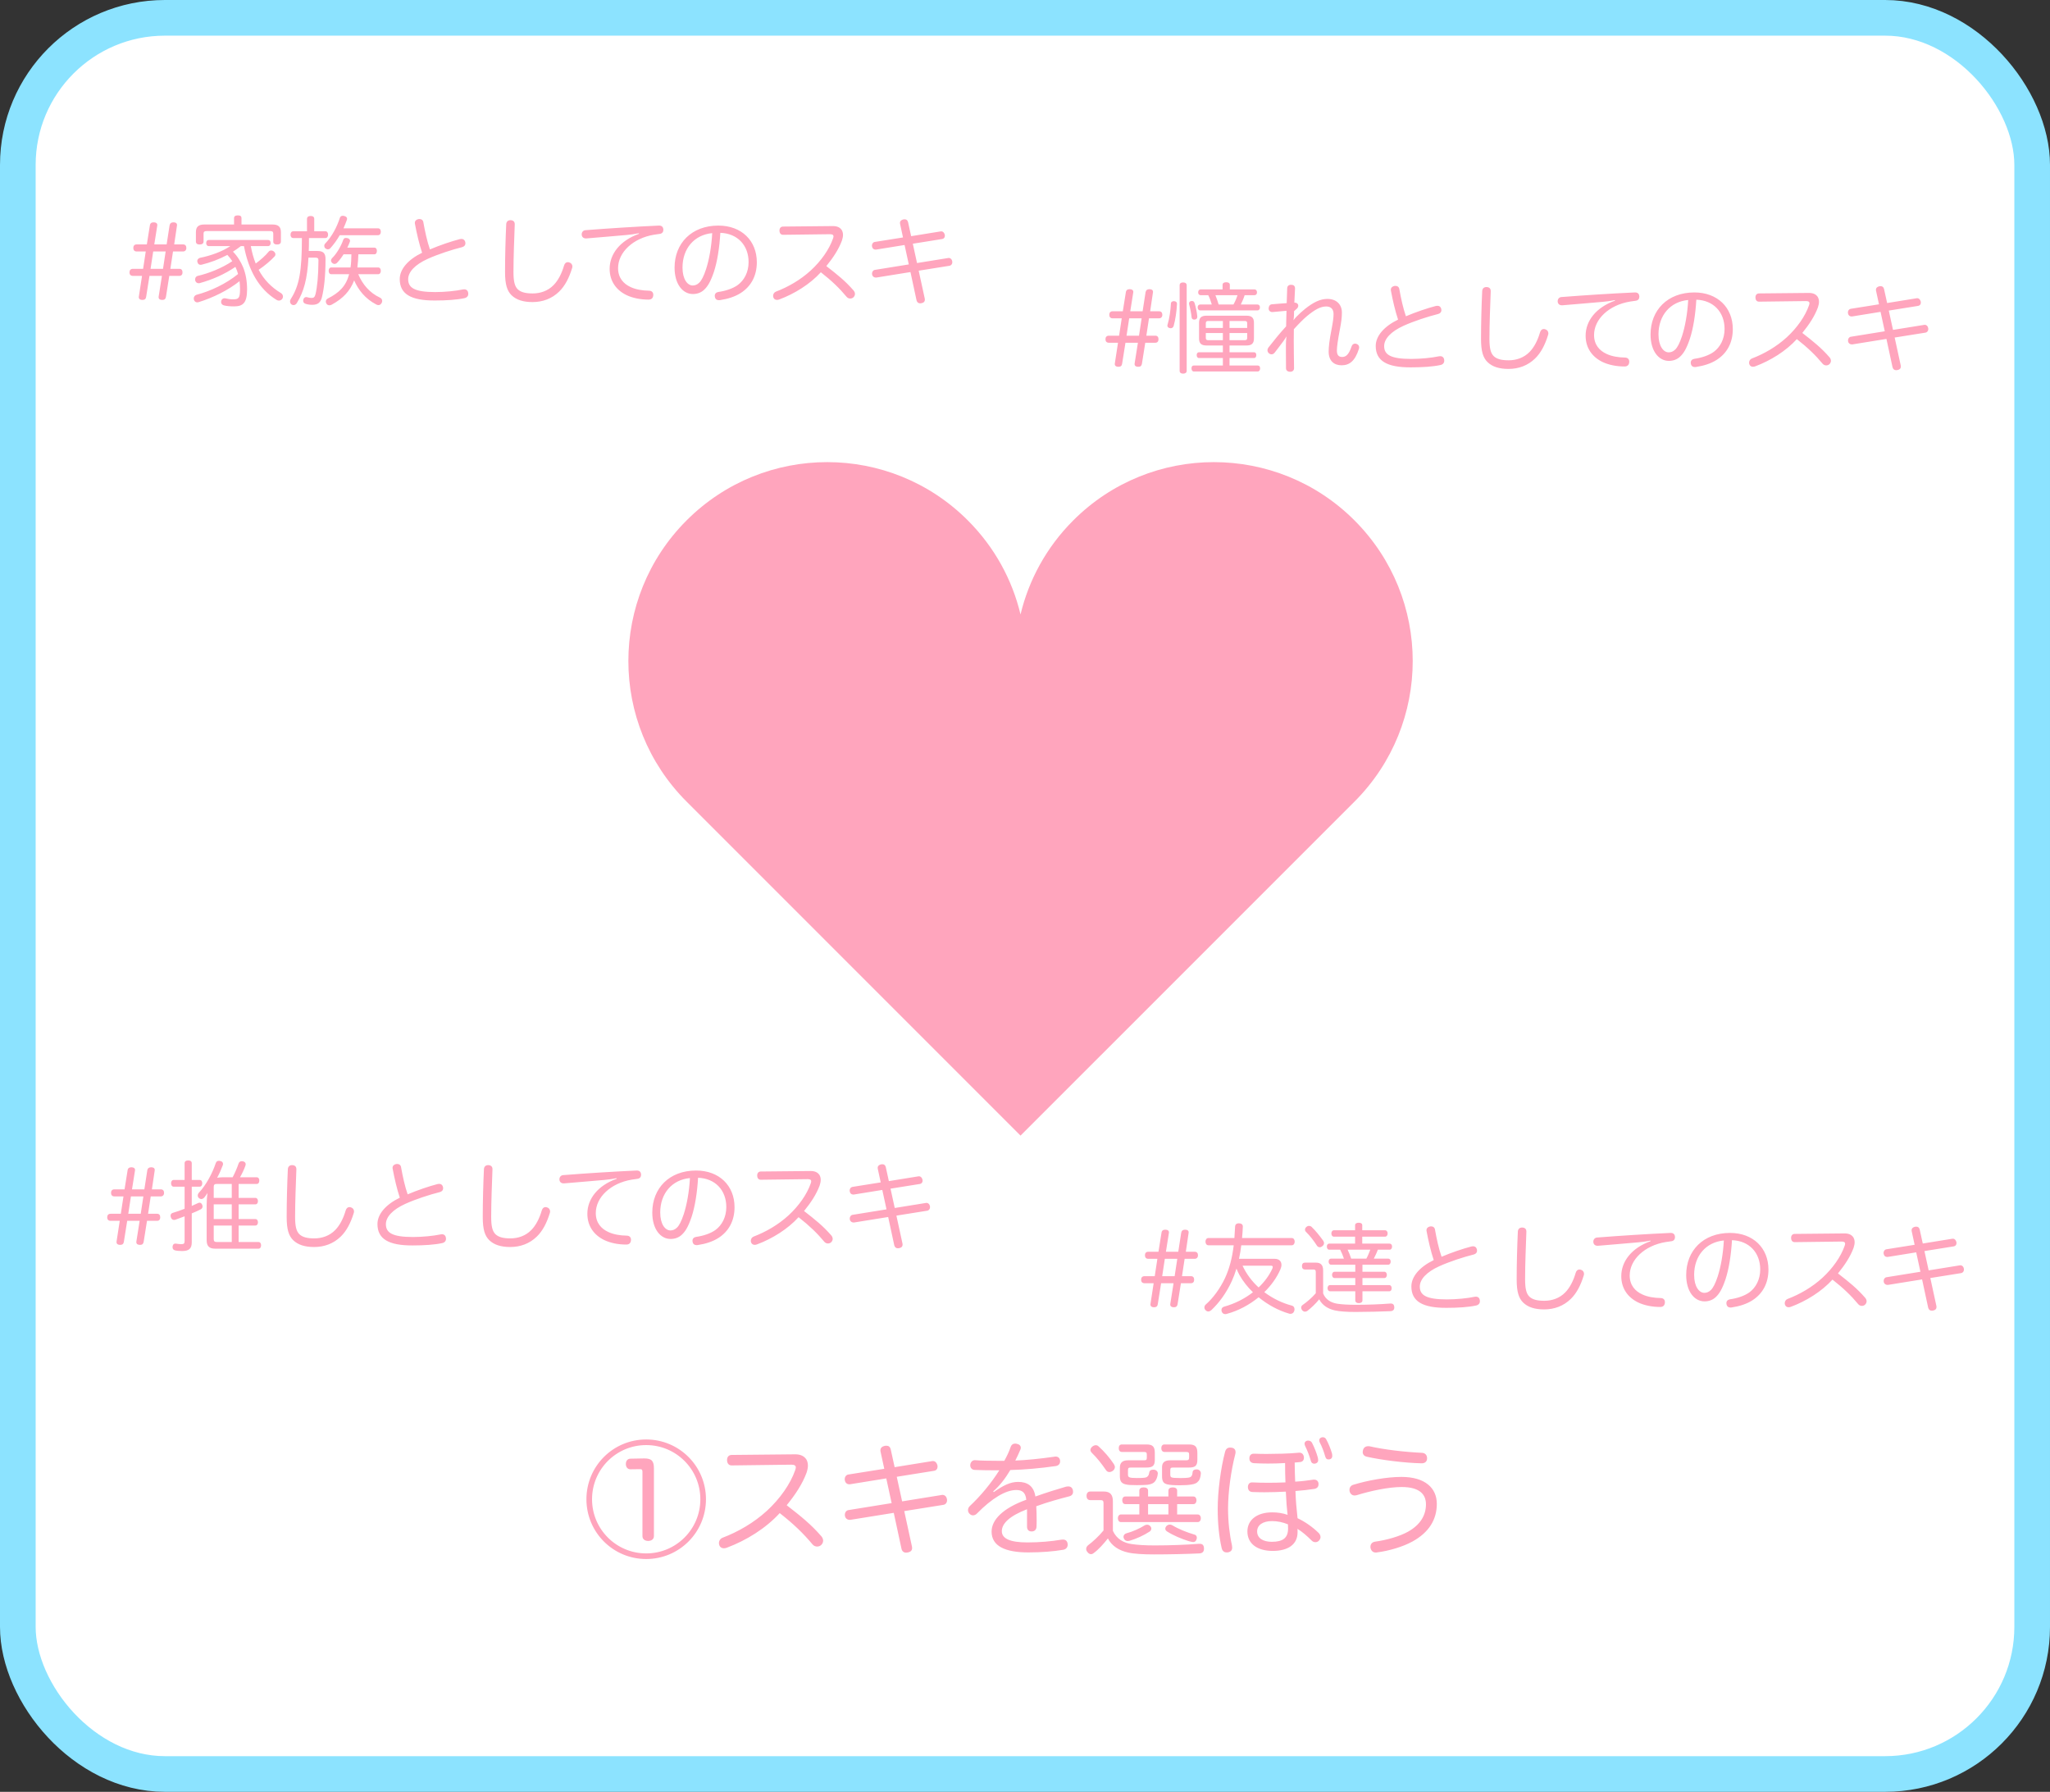 <svg width="460" height="402" viewBox="0 0 460 402" fill="none" xmlns="http://www.w3.org/2000/svg">
<rect x="0" y="0" width="460" height="402" fill="#333333" stroke="none"/>
<rect x="4" y="4" width="452" height="394" rx="33" fill="white" stroke="#8CE3FF" stroke-width="8"/>
<path d="M303.932 116.751C286.508 99.322 258.257 99.322 240.833 116.751C234.795 122.783 230.853 130.12 228.995 137.854C227.147 130.12 223.205 122.783 217.168 116.751C199.744 99.322 171.492 99.322 154.068 116.751C136.644 134.175 136.644 162.427 154.068 179.845L228.995 254.777L303.932 179.845C321.356 162.427 321.356 134.175 303.932 116.751Z" fill="#FFA5BD"/>
<path d="M32.948 54.834H30.66C30.154 54.834 29.912 55.164 29.912 55.626C29.912 56.11 30.176 56.418 30.66 56.418H32.706L32.112 60.312H29.824C29.296 60.312 29.054 60.642 29.054 61.126C29.054 61.588 29.318 61.896 29.824 61.896H31.87L31.166 66.472C31.144 66.538 31.144 66.582 31.144 66.648C31.144 67.088 31.452 67.264 31.848 67.286C31.892 67.286 31.936 67.286 32.002 67.286C32.442 67.286 32.728 67.088 32.794 66.604L33.542 61.896H36.336L35.61 66.472C35.588 66.538 35.588 66.604 35.588 66.648C35.588 67.088 35.874 67.264 36.314 67.286C36.358 67.286 36.402 67.286 36.468 67.286C36.908 67.286 37.15 67.088 37.238 66.604L37.986 61.896H40.23C40.714 61.896 40.956 61.588 40.956 61.126C40.956 60.62 40.736 60.312 40.23 60.312H38.228L38.822 56.418H41.066C41.528 56.418 41.814 56.11 41.814 55.626C41.814 55.142 41.572 54.834 41.066 54.834H39.086L39.702 50.676C39.724 50.61 39.724 50.566 39.724 50.5C39.724 50.082 39.438 49.906 39.02 49.884C38.976 49.884 38.932 49.884 38.888 49.884C38.448 49.884 38.14 50.082 38.052 50.566L37.392 54.834H34.62L35.28 50.676C35.302 50.61 35.302 50.566 35.302 50.5C35.302 50.082 34.994 49.906 34.576 49.884C34.532 49.884 34.488 49.884 34.444 49.884C34.004 49.884 33.696 50.082 33.63 50.566L32.948 54.834ZM33.784 60.312L34.378 56.418H37.172L36.578 60.312H33.784ZM52.87 59.982C53.09 60.466 53.288 60.95 53.42 61.478C50.714 63.678 47.216 65.328 44.07 66.142C43.718 66.274 43.476 66.582 43.476 66.956C43.476 67.066 43.498 67.176 43.52 67.286C43.652 67.66 43.96 67.836 44.268 67.836C44.378 67.836 44.466 67.814 44.554 67.792C47.832 66.78 51.132 65.152 53.75 63.084C53.816 63.656 53.86 64.25 53.86 64.844C53.86 66.956 53.53 67.154 52.254 67.154C51.726 67.154 51.066 67.066 50.582 66.934C50.516 66.912 50.45 66.912 50.384 66.912C50.032 66.912 49.724 67.132 49.636 67.528C49.614 67.616 49.614 67.704 49.614 67.77C49.614 68.166 49.9 68.43 50.252 68.518C50.89 68.672 51.616 68.738 52.518 68.738C54.498 68.738 55.444 67.99 55.444 64.932C55.444 63.15 55.158 61.434 54.564 59.982C54.058 58.772 53.31 57.496 52.276 56.462C52.892 56.066 53.486 55.648 54.058 55.208H54.74C55.774 60.686 58.106 64.844 62.022 67.264C62.198 67.374 62.396 67.44 62.572 67.44C62.858 67.44 63.144 67.308 63.342 67.044C63.452 66.89 63.496 66.714 63.496 66.538C63.496 66.208 63.32 65.922 63.034 65.746C60.878 64.448 59.228 62.754 58.04 60.532C59.492 59.542 60.724 58.486 61.604 57.54C61.736 57.408 61.802 57.232 61.802 57.078C61.802 56.858 61.692 56.616 61.472 56.44C61.274 56.264 61.054 56.198 60.856 56.198C60.636 56.198 60.46 56.264 60.328 56.418C59.536 57.386 58.48 58.31 57.38 59.124C56.874 57.87 56.522 56.55 56.28 55.208H60.174C60.526 55.208 60.724 54.922 60.724 54.526C60.724 54.108 60.526 53.844 60.174 53.844H46.82C46.468 53.844 46.27 54.108 46.27 54.526C46.27 54.922 46.468 55.208 46.82 55.208H51.682C49.856 56.44 47.304 57.364 44.862 57.848C44.51 57.98 44.268 58.2 44.268 58.552C44.268 58.64 44.268 58.728 44.312 58.816C44.4 59.19 44.642 59.41 44.994 59.41C45.06 59.41 45.148 59.41 45.236 59.388C47.216 58.904 49.196 58.156 51.022 57.188C51.44 57.628 51.792 58.112 52.122 58.596C49.812 60.158 46.798 61.346 44.29 61.918C43.96 62.05 43.784 62.336 43.784 62.688C43.784 62.776 43.784 62.864 43.806 62.952C43.938 63.348 44.224 63.546 44.576 63.546C44.642 63.546 44.73 63.546 44.796 63.524C47.656 62.732 50.34 61.566 52.826 59.872L52.87 59.982ZM54.19 50.368V48.938C54.19 48.52 53.948 48.322 53.376 48.322C52.804 48.322 52.518 48.52 52.518 48.938V50.368H45.852C44.576 50.368 43.96 50.852 43.96 52.084V54.196C43.96 54.636 44.268 54.856 44.796 54.856C45.324 54.856 45.676 54.636 45.676 54.196V52.392C45.676 51.974 45.896 51.842 46.38 51.842H60.614C61.098 51.842 61.318 51.974 61.318 52.392V54.196C61.318 54.636 61.648 54.856 62.176 54.856C62.704 54.856 63.034 54.636 63.034 54.196V52.084C63.034 50.852 62.418 50.368 61.142 50.368H54.19ZM78.346 61.522C77.62 64.228 76.102 65.68 73.55 66.978C73.264 67.132 73.11 67.374 73.11 67.66C73.11 67.792 73.154 67.946 73.242 68.1C73.374 68.364 73.616 68.496 73.902 68.496C74.078 68.496 74.276 68.452 74.452 68.342C77.004 66.956 78.566 65.262 79.468 62.908C80.392 65.02 81.932 67.022 84.44 68.32C84.594 68.408 84.77 68.452 84.924 68.452C85.188 68.452 85.43 68.32 85.628 67.99C85.716 67.836 85.76 67.682 85.76 67.528C85.76 67.198 85.584 66.912 85.232 66.758C82.966 65.702 81.338 63.81 80.392 61.522H84.836C85.232 61.522 85.452 61.214 85.452 60.752C85.452 60.312 85.232 60.004 84.836 60.004H80.194C80.326 59.014 80.37 58.046 80.414 57.056H84C84.374 57.056 84.572 56.726 84.572 56.286C84.572 55.868 84.374 55.56 84 55.56H77.928C78.148 55.142 78.324 54.724 78.478 54.306C78.522 54.218 78.544 54.108 78.544 54.02C78.544 53.734 78.324 53.514 77.972 53.426C77.862 53.404 77.73 53.382 77.62 53.382C77.356 53.382 77.136 53.492 77.026 53.8C76.542 55.208 75.552 56.902 74.562 57.87C74.386 58.046 74.276 58.266 74.276 58.464C74.276 58.64 74.342 58.794 74.496 58.948C74.672 59.124 74.87 59.212 75.068 59.212C75.288 59.212 75.508 59.102 75.662 58.926C76.168 58.398 76.652 57.76 77.092 57.056H78.852C78.83 58.046 78.808 59.036 78.654 60.004H74.364C73.968 60.004 73.748 60.312 73.748 60.752C73.748 61.214 73.968 61.522 74.364 61.522H78.346ZM84.836 52.766C85.232 52.766 85.452 52.436 85.452 51.996C85.452 51.534 85.232 51.226 84.836 51.226H77.07C77.356 50.588 77.62 49.95 77.84 49.312C77.862 49.224 77.884 49.158 77.884 49.092C77.884 48.806 77.686 48.564 77.29 48.476C77.158 48.432 77.026 48.41 76.916 48.41C76.63 48.41 76.388 48.542 76.278 48.828C75.596 50.984 74.452 53.096 72.956 54.658C72.824 54.79 72.758 54.966 72.758 55.164C72.758 55.34 72.824 55.538 72.978 55.692C73.154 55.846 73.374 55.934 73.572 55.934C73.77 55.934 73.968 55.868 74.122 55.692C74.892 54.834 75.618 53.844 76.234 52.766H84.836ZM70.514 51.886V49.114C70.514 48.674 70.228 48.454 69.722 48.454C69.216 48.454 68.886 48.674 68.886 49.114V51.886H65.828C65.41 51.886 65.19 52.194 65.19 52.656C65.19 53.118 65.41 53.404 65.828 53.404H67.742C67.742 60.818 67.17 64.096 65.234 67.11C65.124 67.264 65.08 67.462 65.08 67.638C65.08 67.902 65.212 68.166 65.432 68.32C65.586 68.408 65.718 68.452 65.872 68.452C66.158 68.452 66.444 68.276 66.62 67.968C68.182 65.394 68.952 62.644 69.216 57.804H70.822C71.24 57.804 71.46 57.936 71.46 58.398C71.438 61.984 71.174 64.404 70.8 65.988C70.646 66.67 70.36 66.846 69.942 66.846C69.634 66.846 69.194 66.78 68.886 66.67C68.842 66.648 68.776 66.648 68.71 66.648C68.468 66.648 68.182 66.802 68.072 67.176C68.05 67.264 68.028 67.374 68.028 67.462C68.028 67.748 68.182 68.012 68.468 68.122C68.864 68.276 69.436 68.386 70.074 68.386C71.416 68.386 71.966 67.792 72.252 66.626C72.714 64.712 73.044 62.028 73.044 58.09C73.044 56.814 72.516 56.308 71.24 56.308H69.282C69.326 55.494 69.326 54.658 69.326 53.844C69.326 53.69 69.326 53.558 69.326 53.404H73.022C73.396 53.404 73.616 53.096 73.616 52.656C73.616 52.194 73.396 51.886 73.022 51.886H70.514ZM96.474 55.956C95.836 54.108 95.374 51.974 95 49.884C94.934 49.378 94.56 49.136 94.12 49.136C94.032 49.136 93.966 49.136 93.878 49.158C93.438 49.246 93.086 49.532 93.086 50.016C93.086 50.082 93.086 50.148 93.108 50.214C93.526 52.436 94.054 54.724 94.714 56.704C91.546 58.244 89.698 60.4 89.698 62.622C89.698 65.944 92.184 67.44 97.574 67.418C100.148 67.418 102.546 67.264 104.24 66.89C104.768 66.78 105.076 66.406 105.076 65.944C105.076 65.856 105.076 65.79 105.054 65.702C104.988 65.196 104.658 64.91 104.174 64.91C104.086 64.91 103.998 64.91 103.91 64.932C102.238 65.284 99.818 65.526 97.662 65.526C92.998 65.526 91.59 64.558 91.59 62.644C91.59 61.038 93.086 59.388 95.946 58.09C98.278 57.034 101.402 56.022 103.69 55.45C104.196 55.318 104.438 54.988 104.438 54.592C104.438 54.482 104.416 54.372 104.394 54.262C104.262 53.822 103.976 53.602 103.536 53.602C103.426 53.602 103.316 53.624 103.184 53.646C101.226 54.152 98.652 55.032 96.474 55.956ZM114.58 49.4C114.558 49.4 114.536 49.4 114.536 49.4C113.964 49.4 113.612 49.752 113.59 50.324C113.436 53.558 113.326 57.628 113.326 61.038C113.326 63.832 113.788 65.262 114.8 66.252C115.878 67.286 117.418 67.77 119.486 67.77C121.752 67.77 123.82 67.022 125.448 65.438C126.768 64.162 127.692 62.38 128.374 60.158C128.418 60.026 128.44 59.894 128.44 59.784C128.44 59.344 128.154 58.992 127.758 58.882C127.648 58.838 127.516 58.816 127.406 58.816C127.032 58.816 126.724 59.058 126.57 59.564C126.042 61.39 125.228 62.93 124.238 63.942C122.94 65.284 121.224 65.834 119.53 65.834C118.012 65.834 116.912 65.592 116.186 64.91C115.482 64.228 115.218 63.084 115.218 61.016C115.218 57.496 115.394 53.602 115.504 50.368C115.504 50.346 115.504 50.324 115.504 50.302C115.504 49.752 115.196 49.422 114.58 49.4ZM143.376 52.458C139.13 53.976 136.798 56.99 136.798 60.312C136.798 63.106 138.316 65.108 140.582 66.208C141.968 66.868 143.706 67.22 145.532 67.22C146.192 67.22 146.544 66.868 146.588 66.23C146.588 66.186 146.588 66.164 146.588 66.12C146.588 65.614 146.258 65.218 145.62 65.218C144.146 65.196 142.672 64.954 141.506 64.404C139.922 63.678 138.69 62.358 138.69 60.158C138.69 56.616 142.012 53.448 146.764 52.656C147.27 52.568 147.622 52.524 147.996 52.48C148.634 52.414 148.854 51.996 148.854 51.534C148.854 51.512 148.854 51.49 148.854 51.468C148.81 50.962 148.524 50.61 147.908 50.61C147.886 50.61 147.864 50.61 147.842 50.61C142.518 50.852 136.71 51.226 131.342 51.644C130.858 51.688 130.528 52.084 130.528 52.568C130.528 52.59 130.528 52.612 130.528 52.656C130.572 53.162 130.902 53.492 131.474 53.492C131.518 53.492 131.54 53.492 131.584 53.492C134.378 53.272 137.458 52.986 140.604 52.722C141.33 52.656 142.276 52.546 143.354 52.326L143.376 52.458ZM161.64 52.238C165.534 52.37 167.976 55.076 167.976 58.794C167.976 61.104 166.964 62.886 165.578 63.92C164.478 64.734 162.784 65.284 161.178 65.504C160.672 65.592 160.386 65.922 160.386 66.362C160.386 66.428 160.386 66.516 160.408 66.582C160.496 67.132 160.87 67.352 161.332 67.352C161.398 67.352 161.486 67.352 161.574 67.33C163.334 67.066 164.918 66.56 166.194 65.746C168.482 64.294 169.824 61.94 169.824 58.838C169.824 53.998 166.392 50.61 161.2 50.61C155.194 50.61 151.366 54.57 151.366 60.048C151.366 63.744 153.192 65.966 155.48 65.966C156.382 65.966 157.306 65.68 158.01 64.998C158.78 64.272 159.418 63.282 160.188 61.016C160.958 58.662 161.442 55.582 161.64 52.238ZM159.814 52.304C159.66 55.318 159.11 58.332 158.428 60.4C157.9 62.006 157.394 62.952 156.91 63.414C156.448 63.876 155.942 64.052 155.436 64.052C154.27 64.052 153.148 62.666 153.148 60.026C153.148 55.758 155.788 52.678 159.814 52.304ZM186.236 52.546C186.786 52.546 187.028 52.7 187.028 53.03C187.028 53.162 186.984 53.316 186.918 53.514C186.06 55.978 184.234 58.552 181.946 60.664C179.592 62.82 176.798 64.404 174.136 65.416C173.718 65.57 173.476 65.966 173.476 66.362C173.476 66.494 173.498 66.626 173.542 66.736C173.674 67.11 173.982 67.286 174.356 67.286C174.532 67.286 174.708 67.242 174.884 67.176C178.294 65.9 181.748 63.766 184.19 61.082C186.632 62.996 188.348 64.646 189.998 66.626C190.218 66.868 190.504 66.978 190.79 66.978C191.076 66.978 191.362 66.868 191.56 66.648C191.736 66.45 191.846 66.208 191.846 65.944C191.846 65.68 191.736 65.416 191.538 65.174C189.69 63.04 187.886 61.61 185.422 59.696C186.962 57.804 188.194 55.934 188.92 53.976C189.074 53.514 189.162 53.074 189.162 52.7C189.162 52.26 189.052 51.908 188.876 51.6C188.48 51.028 187.864 50.72 186.918 50.72L175.72 50.83C175.214 50.83 174.906 51.182 174.906 51.71C174.906 52.304 175.192 52.678 175.72 52.678L186.236 52.546ZM204.298 61.038L205.662 67.374C205.772 67.836 206.08 68.056 206.476 68.056C206.586 68.056 206.696 68.034 206.828 68.012C207.29 67.902 207.532 67.66 207.532 67.242C207.532 67.176 207.532 67.088 207.51 67L206.146 60.73L213.032 59.63C213.45 59.564 213.692 59.234 213.692 58.816C213.692 58.75 213.692 58.684 213.67 58.618C213.604 58.178 213.296 57.87 212.878 57.87C212.834 57.87 212.768 57.87 212.724 57.892L205.772 59.014L204.826 54.68L211.426 53.624C211.8 53.558 212.02 53.272 212.02 52.898C212.02 52.81 212.02 52.744 211.998 52.656C211.888 52.238 211.624 51.908 211.228 51.908C211.184 51.908 211.162 51.908 211.118 51.908L204.452 52.986L203.77 49.884C203.66 49.4 203.396 49.202 203 49.202C202.912 49.202 202.824 49.202 202.714 49.224C202.23 49.334 201.944 49.598 201.944 50.016C201.944 50.082 201.944 50.17 201.966 50.236L202.626 53.272L196.268 54.284C195.894 54.35 195.652 54.702 195.652 55.098C195.652 55.164 195.652 55.23 195.674 55.296C195.74 55.736 196.048 56 196.444 56C196.488 56 196.532 56 196.576 56L202.978 54.966L203.924 59.322L196.29 60.554C195.916 60.62 195.674 60.972 195.674 61.39C195.674 61.456 195.674 61.522 195.696 61.588C195.762 62.006 196.114 62.27 196.51 62.27C196.554 62.27 196.598 62.27 196.642 62.27L204.298 61.038Z" fill="#FFA5BD"/>
<path d="M259.948 280.834H257.66C257.154 280.834 256.912 281.164 256.912 281.626C256.912 282.11 257.176 282.418 257.66 282.418H259.706L259.112 286.312H256.824C256.296 286.312 256.054 286.642 256.054 287.126C256.054 287.588 256.318 287.896 256.824 287.896H258.87L258.166 292.472C258.144 292.538 258.144 292.582 258.144 292.648C258.144 293.088 258.452 293.264 258.848 293.286C258.892 293.286 258.936 293.286 259.002 293.286C259.442 293.286 259.728 293.088 259.794 292.604L260.542 287.896H263.336L262.61 292.472C262.588 292.538 262.588 292.604 262.588 292.648C262.588 293.088 262.874 293.264 263.314 293.286C263.358 293.286 263.402 293.286 263.468 293.286C263.908 293.286 264.15 293.088 264.238 292.604L264.986 287.896H267.23C267.714 287.896 267.956 287.588 267.956 287.126C267.956 286.62 267.736 286.312 267.23 286.312H265.228L265.822 282.418H268.066C268.528 282.418 268.814 282.11 268.814 281.626C268.814 281.142 268.572 280.834 268.066 280.834H266.086L266.702 276.676C266.724 276.61 266.724 276.566 266.724 276.5C266.724 276.082 266.438 275.906 266.02 275.884C265.976 275.884 265.932 275.884 265.888 275.884C265.448 275.884 265.14 276.082 265.052 276.566L264.392 280.834H261.62L262.28 276.676C262.302 276.61 262.302 276.566 262.302 276.5C262.302 276.082 261.994 275.906 261.576 275.884C261.532 275.884 261.488 275.884 261.444 275.884C261.004 275.884 260.696 276.082 260.63 276.566L259.948 280.834ZM260.784 286.312L261.378 282.418H264.172L263.578 286.312H260.784ZM278.022 282.418C278.242 281.406 278.418 280.394 278.528 279.382H289.858C290.254 279.382 290.518 279.03 290.518 278.568C290.518 278.084 290.254 277.754 289.858 277.754H278.704C278.792 276.94 278.836 276.082 278.88 275.202C278.88 275.18 278.88 275.18 278.88 275.158C278.88 274.718 278.55 274.454 278 274.454C277.428 274.454 277.164 274.74 277.142 275.18C277.098 276.082 277.054 276.94 276.988 277.754H271.158C270.762 277.754 270.498 278.084 270.498 278.568C270.498 279.03 270.762 279.382 271.158 279.382H276.834C276.482 282.308 275.844 284.662 274.876 286.752C273.754 289.128 272.17 291.262 270.586 292.648C270.366 292.824 270.256 293.088 270.256 293.33C270.256 293.55 270.344 293.77 270.52 293.946C270.718 294.144 270.916 294.232 271.136 294.232C271.356 294.232 271.576 294.122 271.796 293.946C273.468 292.384 275.14 290.184 276.416 287.39C276.79 286.554 277.142 285.63 277.45 284.618C277.67 285.124 277.868 285.608 278.132 286.07C278.946 287.5 279.98 288.798 281.146 289.92C279.32 291.35 277.076 292.494 274.678 293.154C274.304 293.264 274.084 293.528 274.084 293.902C274.084 294.012 274.106 294.144 274.15 294.276C274.304 294.672 274.612 294.826 274.942 294.826C275.074 294.826 275.184 294.804 275.316 294.76C277.912 294.056 280.354 292.736 282.422 291.042C284.534 292.78 286.932 294.034 289.198 294.694C289.308 294.738 289.44 294.76 289.572 294.76C289.924 294.76 290.254 294.584 290.408 294.144C290.452 293.99 290.474 293.858 290.474 293.726C290.474 293.33 290.276 293.044 289.946 292.934C287.724 292.362 285.568 291.306 283.698 289.898C285.26 288.38 286.514 286.62 287.306 284.794C287.46 284.42 287.548 284.09 287.548 283.782C287.548 282.968 287.02 282.418 286.008 282.418H278.022ZM285.106 283.958C285.436 283.958 285.59 284.024 285.59 284.222C285.59 284.332 285.546 284.464 285.502 284.618C284.82 286.114 283.764 287.566 282.422 288.842C280.904 287.456 279.672 285.806 278.814 283.958H285.106ZM298.68 282.374C298.328 282.374 298.13 282.66 298.13 283.034C298.13 283.43 298.328 283.738 298.68 283.738H304.114V285.322H299.45C299.098 285.322 298.9 285.652 298.9 286.026C298.9 286.4 299.098 286.73 299.45 286.73H304.114V288.314H298.438C298.064 288.314 297.888 288.666 297.888 289.018C297.888 289.392 298.108 289.7 298.46 289.7H304.114V291.724C304.114 292.142 304.422 292.362 304.906 292.362C305.39 292.362 305.72 292.142 305.72 291.724V289.7H311.748C312.1 289.7 312.276 289.414 312.276 289.018C312.276 288.666 312.1 288.314 311.748 288.314H305.72V286.73H310.648C311 286.73 311.198 286.4 311.198 286.026C311.198 285.652 311 285.322 310.648 285.322H305.72V283.738H311.506C311.858 283.738 312.056 283.43 312.056 283.034C312.056 282.66 311.858 282.374 311.506 282.374H308.272C308.602 281.714 308.932 281.054 309.174 280.372H311.814C312.166 280.372 312.364 280.064 312.364 279.668C312.364 279.294 312.166 279.008 311.814 279.008H305.676V277.446H310.824C311.154 277.446 311.374 277.116 311.374 276.72C311.374 276.368 311.154 276.016 310.824 276.016H305.676V274.894C305.676 274.498 305.368 274.322 304.884 274.322C304.4 274.322 304.07 274.498 304.07 274.894V276.016H299.296C298.944 276.016 298.746 276.368 298.746 276.72C298.746 277.116 298.944 277.446 299.296 277.446H304.07V279.008H298.284C297.91 279.008 297.734 279.294 297.734 279.668C297.734 280.064 297.91 280.372 298.284 280.372H300.726C301.056 281.01 301.342 281.692 301.562 282.374H298.68ZM303.19 282.374C302.97 281.692 302.706 281.01 302.398 280.372H307.48C307.216 281.054 306.952 281.736 306.6 282.374H303.19ZM296.898 285.014C296.898 283.87 296.414 283.276 295.292 283.276H292.806C292.41 283.276 292.146 283.54 292.146 284.046C292.146 284.552 292.41 284.816 292.806 284.816H294.698C295.094 284.816 295.248 284.948 295.248 285.366V290.14C294.412 291.13 293.18 292.164 292.322 292.758C292.08 292.912 291.97 293.132 291.97 293.374C291.97 293.55 292.036 293.748 292.168 293.924C292.366 294.166 292.608 294.276 292.828 294.276C293.004 294.276 293.18 294.21 293.334 294.122C294.214 293.44 295.204 292.516 296.018 291.504C296.7 292.824 297.954 293.638 299.516 293.99C300.594 294.232 302.244 294.342 304.136 294.342C306.776 294.342 309.79 294.254 312.034 294.166C312.606 294.122 312.87 293.814 312.87 293.33C312.87 293.308 312.87 293.286 312.87 293.264C312.826 292.736 312.606 292.45 312.078 292.45C312.056 292.45 312.012 292.45 311.968 292.45C309.724 292.626 306.996 292.736 304.268 292.736C302.508 292.736 301.1 292.648 300.066 292.494C298.724 292.274 297.47 291.614 296.898 290.184V285.014ZM294.302 275.246C294.126 275.092 293.928 275.026 293.73 275.026C293.532 275.026 293.312 275.114 293.136 275.268C292.938 275.444 292.828 275.664 292.828 275.884C292.828 276.06 292.894 276.236 293.048 276.368C293.906 277.204 294.83 278.392 295.512 279.47C295.666 279.712 295.908 279.822 296.15 279.822C296.348 279.822 296.546 279.734 296.722 279.58C296.964 279.404 297.096 279.162 297.096 278.898C297.096 278.744 297.052 278.568 296.942 278.392C296.15 277.292 295.226 276.126 294.302 275.246ZM323.474 281.956C322.836 280.108 322.374 277.974 322 275.884C321.934 275.378 321.56 275.136 321.12 275.136C321.032 275.136 320.966 275.136 320.878 275.158C320.438 275.246 320.086 275.532 320.086 276.016C320.086 276.082 320.086 276.148 320.108 276.214C320.526 278.436 321.054 280.724 321.714 282.704C318.546 284.244 316.698 286.4 316.698 288.622C316.698 291.944 319.184 293.44 324.574 293.418C327.148 293.418 329.546 293.264 331.24 292.89C331.768 292.78 332.076 292.406 332.076 291.944C332.076 291.856 332.076 291.79 332.054 291.702C331.988 291.196 331.658 290.91 331.174 290.91C331.086 290.91 330.998 290.91 330.91 290.932C329.238 291.284 326.818 291.526 324.662 291.526C319.998 291.526 318.59 290.558 318.59 288.644C318.59 287.038 320.086 285.388 322.946 284.09C325.278 283.034 328.402 282.022 330.69 281.45C331.196 281.318 331.438 280.988 331.438 280.592C331.438 280.482 331.416 280.372 331.394 280.262C331.262 279.822 330.976 279.602 330.536 279.602C330.426 279.602 330.316 279.624 330.184 279.646C328.226 280.152 325.652 281.032 323.474 281.956ZM341.58 275.4C341.558 275.4 341.536 275.4 341.536 275.4C340.964 275.4 340.612 275.752 340.59 276.324C340.436 279.558 340.326 283.628 340.326 287.038C340.326 289.832 340.788 291.262 341.8 292.252C342.878 293.286 344.418 293.77 346.486 293.77C348.752 293.77 350.82 293.022 352.448 291.438C353.768 290.162 354.692 288.38 355.374 286.158C355.418 286.026 355.44 285.894 355.44 285.784C355.44 285.344 355.154 284.992 354.758 284.882C354.648 284.838 354.516 284.816 354.406 284.816C354.032 284.816 353.724 285.058 353.57 285.564C353.042 287.39 352.228 288.93 351.238 289.942C349.94 291.284 348.224 291.834 346.53 291.834C345.012 291.834 343.912 291.592 343.186 290.91C342.482 290.228 342.218 289.084 342.218 287.016C342.218 283.496 342.394 279.602 342.504 276.368C342.504 276.346 342.504 276.324 342.504 276.302C342.504 275.752 342.196 275.422 341.58 275.4ZM370.376 278.458C366.13 279.976 363.798 282.99 363.798 286.312C363.798 289.106 365.316 291.108 367.582 292.208C368.968 292.868 370.706 293.22 372.532 293.22C373.192 293.22 373.544 292.868 373.588 292.23C373.588 292.186 373.588 292.164 373.588 292.12C373.588 291.614 373.258 291.218 372.62 291.218C371.146 291.196 369.672 290.954 368.506 290.404C366.922 289.678 365.69 288.358 365.69 286.158C365.69 282.616 369.012 279.448 373.764 278.656C374.27 278.568 374.622 278.524 374.996 278.48C375.634 278.414 375.854 277.996 375.854 277.534C375.854 277.512 375.854 277.49 375.854 277.468C375.81 276.962 375.524 276.61 374.908 276.61C374.886 276.61 374.864 276.61 374.842 276.61C369.518 276.852 363.71 277.226 358.342 277.644C357.858 277.688 357.528 278.084 357.528 278.568C357.528 278.59 357.528 278.612 357.528 278.656C357.572 279.162 357.902 279.492 358.474 279.492C358.518 279.492 358.54 279.492 358.584 279.492C361.378 279.272 364.458 278.986 367.604 278.722C368.33 278.656 369.276 278.546 370.354 278.326L370.376 278.458ZM388.64 278.238C392.534 278.37 394.976 281.076 394.976 284.794C394.976 287.104 393.964 288.886 392.578 289.92C391.478 290.734 389.784 291.284 388.178 291.504C387.672 291.592 387.386 291.922 387.386 292.362C387.386 292.428 387.386 292.516 387.408 292.582C387.496 293.132 387.87 293.352 388.332 293.352C388.398 293.352 388.486 293.352 388.574 293.33C390.334 293.066 391.918 292.56 393.194 291.746C395.482 290.294 396.824 287.94 396.824 284.838C396.824 279.998 393.392 276.61 388.2 276.61C382.194 276.61 378.366 280.57 378.366 286.048C378.366 289.744 380.192 291.966 382.48 291.966C383.382 291.966 384.306 291.68 385.01 290.998C385.78 290.272 386.418 289.282 387.188 287.016C387.958 284.662 388.442 281.582 388.64 278.238ZM386.814 278.304C386.66 281.318 386.11 284.332 385.428 286.4C384.9 288.006 384.394 288.952 383.91 289.414C383.448 289.876 382.942 290.052 382.436 290.052C381.27 290.052 380.148 288.666 380.148 286.026C380.148 281.758 382.788 278.678 386.814 278.304ZM413.236 278.546C413.786 278.546 414.028 278.7 414.028 279.03C414.028 279.162 413.984 279.316 413.918 279.514C413.06 281.978 411.234 284.552 408.946 286.664C406.592 288.82 403.798 290.404 401.136 291.416C400.718 291.57 400.476 291.966 400.476 292.362C400.476 292.494 400.498 292.626 400.542 292.736C400.674 293.11 400.982 293.286 401.356 293.286C401.532 293.286 401.708 293.242 401.884 293.176C405.294 291.9 408.748 289.766 411.19 287.082C413.632 288.996 415.348 290.646 416.998 292.626C417.218 292.868 417.504 292.978 417.79 292.978C418.076 292.978 418.362 292.868 418.56 292.648C418.736 292.45 418.846 292.208 418.846 291.944C418.846 291.68 418.736 291.416 418.538 291.174C416.69 289.04 414.886 287.61 412.422 285.696C413.962 283.804 415.194 281.934 415.92 279.976C416.074 279.514 416.162 279.074 416.162 278.7C416.162 278.26 416.052 277.908 415.876 277.6C415.48 277.028 414.864 276.72 413.918 276.72L402.72 276.83C402.214 276.83 401.906 277.182 401.906 277.71C401.906 278.304 402.192 278.678 402.72 278.678L413.236 278.546ZM431.298 287.038L432.662 293.374C432.772 293.836 433.08 294.056 433.476 294.056C433.586 294.056 433.696 294.034 433.828 294.012C434.29 293.902 434.532 293.66 434.532 293.242C434.532 293.176 434.532 293.088 434.51 293L433.146 286.73L440.032 285.63C440.45 285.564 440.692 285.234 440.692 284.816C440.692 284.75 440.692 284.684 440.67 284.618C440.604 284.178 440.296 283.87 439.878 283.87C439.834 283.87 439.768 283.87 439.724 283.892L432.772 285.014L431.826 280.68L438.426 279.624C438.8 279.558 439.02 279.272 439.02 278.898C439.02 278.81 439.02 278.744 438.998 278.656C438.888 278.238 438.624 277.908 438.228 277.908C438.184 277.908 438.162 277.908 438.118 277.908L431.452 278.986L430.77 275.884C430.66 275.4 430.396 275.202 430 275.202C429.912 275.202 429.824 275.202 429.714 275.224C429.23 275.334 428.944 275.598 428.944 276.016C428.944 276.082 428.944 276.17 428.966 276.236L429.626 279.272L423.268 280.284C422.894 280.35 422.652 280.702 422.652 281.098C422.652 281.164 422.652 281.23 422.674 281.296C422.74 281.736 423.048 282 423.444 282C423.488 282 423.532 282 423.576 282L429.978 280.966L430.924 285.322L423.29 286.554C422.916 286.62 422.674 286.972 422.674 287.39C422.674 287.456 422.674 287.522 422.696 287.588C422.762 288.006 423.114 288.27 423.51 288.27C423.554 288.27 423.598 288.27 423.642 288.27L431.298 287.038Z" fill="#FFA5BD"/>
<path d="M146.736 329.472C146.736 327.792 146.26 327.204 144.58 327.204C144.552 327.204 144.496 327.204 144.468 327.204L141.444 327.26C140.772 327.288 140.436 327.792 140.436 328.464C140.436 329.108 140.8 329.64 141.444 329.64C141.472 329.64 141.472 329.64 141.5 329.64L143.516 329.612C143.544 329.612 143.6 329.612 143.628 329.612C144.076 329.612 144.16 329.78 144.16 330.256V344.62C144.16 345.32 144.692 345.712 145.448 345.712C146.176 345.712 146.736 345.32 146.736 344.62V329.472ZM145 322.948C137.58 322.948 131.588 328.94 131.588 336.36C131.588 343.78 137.58 349.772 145 349.772C152.42 349.772 158.412 343.78 158.412 336.36C158.412 328.94 152.42 322.948 145 322.948ZM145 324.208C151.72 324.208 157.152 329.64 157.152 336.36C157.152 343.08 151.72 348.512 145 348.512C138.28 348.512 132.848 343.08 132.848 336.36C132.848 329.64 138.28 324.208 145 324.208ZM177.564 328.604C178.264 328.604 178.572 328.8 178.572 329.22C178.572 329.388 178.516 329.584 178.432 329.836C177.34 332.972 175.016 336.248 172.104 338.936C169.108 341.68 165.552 343.696 162.164 344.984C161.632 345.18 161.324 345.684 161.324 346.188C161.324 346.356 161.352 346.524 161.408 346.664C161.576 347.14 161.968 347.364 162.444 347.364C162.668 347.364 162.892 347.308 163.116 347.224C167.456 345.6 171.852 342.884 174.96 339.468C178.068 341.904 180.252 344.004 182.352 346.524C182.632 346.832 182.996 346.972 183.36 346.972C183.724 346.972 184.088 346.832 184.34 346.552C184.564 346.3 184.704 345.992 184.704 345.656C184.704 345.32 184.564 344.984 184.312 344.676C181.96 341.96 179.664 340.14 176.528 337.704C178.488 335.296 180.056 332.916 180.98 330.424C181.176 329.836 181.288 329.276 181.288 328.8C181.288 328.24 181.148 327.792 180.924 327.4C180.42 326.672 179.636 326.28 178.432 326.28L164.18 326.42C163.536 326.42 163.144 326.868 163.144 327.54C163.144 328.296 163.508 328.772 164.18 328.772L177.564 328.604ZM200.552 339.412L202.288 347.476C202.428 348.064 202.82 348.344 203.324 348.344C203.464 348.344 203.604 348.316 203.772 348.288C204.36 348.148 204.668 347.84 204.668 347.308C204.668 347.224 204.668 347.112 204.64 347L202.904 339.02L211.668 337.62C212.2 337.536 212.508 337.116 212.508 336.584C212.508 336.5 212.508 336.416 212.48 336.332C212.396 335.772 212.004 335.38 211.472 335.38C211.416 335.38 211.332 335.38 211.276 335.408L202.428 336.836L201.224 331.32L209.624 329.976C210.1 329.892 210.38 329.528 210.38 329.052C210.38 328.94 210.38 328.856 210.352 328.744C210.212 328.212 209.876 327.792 209.372 327.792C209.316 327.792 209.288 327.792 209.232 327.792L200.748 329.164L199.88 325.216C199.74 324.6 199.404 324.348 198.9 324.348C198.788 324.348 198.676 324.348 198.536 324.376C197.92 324.516 197.556 324.852 197.556 325.384C197.556 325.468 197.556 325.58 197.584 325.664L198.424 329.528L190.332 330.816C189.856 330.9 189.548 331.348 189.548 331.852C189.548 331.936 189.548 332.02 189.576 332.104C189.66 332.664 190.052 333 190.556 333C190.612 333 190.668 333 190.724 333L198.872 331.684L200.076 337.228L190.36 338.796C189.884 338.88 189.576 339.328 189.576 339.86C189.576 339.944 189.576 340.028 189.604 340.112C189.688 340.644 190.136 340.98 190.64 340.98C190.696 340.98 190.752 340.98 190.808 340.98L200.552 339.412ZM222.868 334.596C224.324 333.336 225.612 331.656 226.704 329.808C229.896 329.724 233.396 329.416 236.924 328.912C237.54 328.8 237.876 328.408 237.876 327.876C237.876 327.792 237.876 327.736 237.876 327.68C237.792 327.092 237.428 326.784 236.868 326.784C236.784 326.784 236.7 326.784 236.616 326.812C233.536 327.26 230.204 327.596 227.824 327.68C228.244 326.84 228.608 326.084 228.944 325.272C229.028 325.104 229.056 324.936 229.056 324.796C229.056 324.376 228.748 324.04 228.188 323.928C228.048 323.9 227.936 323.872 227.796 323.872C227.348 323.872 226.956 324.096 226.76 324.684C226.424 325.692 225.92 326.728 225.36 327.736C224.828 327.736 224.296 327.736 223.764 327.736C221.916 327.736 220.124 327.708 218.808 327.596C218.78 327.596 218.752 327.596 218.724 327.596C218.164 327.596 217.772 328.072 217.716 328.632C217.716 328.66 217.716 328.716 217.716 328.744C217.716 329.304 218.08 329.752 218.696 329.78C219.956 329.836 221.552 329.864 222.952 329.864C223.4 329.864 223.848 329.864 224.24 329.864C222.42 332.748 220.012 335.66 217.604 337.9C217.352 338.152 217.212 338.46 217.212 338.796C217.212 339.104 217.324 339.412 217.576 339.636C217.8 339.86 218.052 339.972 218.332 339.972C218.64 339.972 218.976 339.832 219.228 339.552C222.588 336.136 225.668 334.288 228.048 334.288C229.28 334.288 230.12 334.764 230.288 336.472C225.08 338.348 222.504 340.952 222.504 343.612C222.504 346.832 225.472 348.288 230.736 348.288C233.732 348.288 236.448 348.064 238.548 347.7C239.192 347.616 239.584 347.14 239.584 346.552C239.584 346.468 239.584 346.384 239.556 346.272C239.444 345.684 239.08 345.404 238.52 345.404C238.38 345.404 238.268 345.404 238.128 345.432C236.056 345.796 233.256 346.048 230.568 346.048C226.62 346.048 224.8 345.18 224.8 343.528C224.8 341.792 226.536 340.112 230.456 338.6C230.456 339.02 230.456 339.496 230.456 339.944C230.456 340.84 230.456 341.764 230.456 342.52C230.456 343.22 230.848 343.584 231.492 343.584C232.108 343.584 232.556 343.22 232.584 342.52C232.612 341.988 232.612 341.456 232.612 340.924C232.612 339.916 232.584 338.936 232.528 337.928C235.216 336.948 237.848 336.248 239.892 335.716C240.508 335.576 240.788 335.184 240.788 334.68C240.788 334.54 240.76 334.4 240.732 334.232C240.564 333.728 240.2 333.476 239.696 333.476C239.556 333.476 239.388 333.504 239.22 333.532C237.288 334.092 234.852 334.848 232.332 335.744C231.968 333.336 230.484 332.468 228.468 332.468C226.732 332.468 225.164 333.224 222.98 334.764L222.868 334.596ZM257.616 335.744V334.428C257.616 333.952 257.224 333.7 256.608 333.7C256.048 333.7 255.656 333.952 255.656 334.428V335.744H252.492C252.044 335.744 251.82 336.136 251.82 336.584C251.82 337.06 252.044 337.452 252.492 337.452H255.656V339.776H251.512C251.092 339.776 250.84 340.168 250.84 340.616C250.84 341.092 251.092 341.484 251.512 341.484H268.76C269.208 341.484 269.46 341.092 269.46 340.616C269.46 340.168 269.208 339.776 268.76 339.776H264.14V337.452H267.808C268.228 337.452 268.48 337.06 268.48 336.584C268.48 336.136 268.228 335.744 267.808 335.744H264.14V334.428C264.14 333.952 263.748 333.7 263.16 333.7C262.572 333.7 262.18 333.952 262.18 334.428V335.744H257.616ZM257.616 339.776V337.452H262.18V339.776H257.616ZM249.72 336.836C249.72 335.352 249.132 334.624 247.676 334.624H244.652C244.148 334.624 243.812 334.96 243.812 335.604C243.812 336.248 244.148 336.556 244.652 336.556H246.92C247.452 336.556 247.62 336.696 247.62 337.256V343.36C246.584 344.648 245.128 345.964 244.176 346.664C243.896 346.888 243.728 347.196 243.728 347.504C243.728 347.756 243.812 347.98 244.008 348.204C244.26 348.54 244.54 348.68 244.82 348.68C245.016 348.68 245.184 348.624 245.352 348.484C246.528 347.644 247.62 346.384 248.6 345.152C249.468 346.832 251.092 347.868 253.136 348.316C254.508 348.624 256.58 348.736 258.932 348.736C262.292 348.736 266.268 348.652 269.124 348.512C269.824 348.484 270.16 348.092 270.16 347.504C270.16 347.476 270.16 347.42 270.16 347.364C270.132 346.692 269.852 346.356 269.208 346.356C269.152 346.356 269.096 346.356 269.04 346.356C266.184 346.58 262.572 346.72 259.1 346.72C256.916 346.72 255.208 346.608 253.92 346.412C252.156 346.16 250.56 345.292 249.72 343.444V336.836ZM246.5 324.488C246.332 324.32 246.108 324.236 245.884 324.236C245.604 324.236 245.352 324.348 245.072 324.572C244.82 324.796 244.68 325.076 244.68 325.3C244.68 325.524 244.792 325.72 244.96 325.916C246.164 327.064 247.2 328.408 248.18 329.836C248.376 330.144 248.656 330.256 248.936 330.256C249.216 330.256 249.496 330.144 249.748 329.948C250.028 329.724 250.168 329.444 250.168 329.136C250.168 328.912 250.084 328.688 249.916 328.436C249.02 327.092 247.788 325.636 246.5 324.488ZM257.196 329.248C258.54 329.248 259.128 328.94 259.128 327.54V325.972C259.128 324.572 258.68 324.068 257.252 324.068H251.736C251.288 324.068 251.036 324.376 251.036 324.908C251.036 325.412 251.288 325.748 251.736 325.748H256.608C257.28 325.748 257.336 325.916 257.336 326.448V326.98C257.336 327.512 257.224 327.624 256.664 327.624H253.108C251.848 327.624 251.288 328.184 251.288 329.276V331.124C251.288 332.188 251.54 332.748 252.492 333C253.052 333.168 253.864 333.196 255.096 333.196C256.132 333.196 256.916 333.168 257.504 333.112C258.372 333 258.82 332.748 259.1 332.44C259.436 332.076 259.744 331.376 259.8 330.62C259.8 330.62 259.8 330.592 259.8 330.564C259.8 330.144 259.464 329.78 258.932 329.724C258.876 329.724 258.82 329.724 258.764 329.724C258.288 329.724 257.924 329.92 257.868 330.424C257.812 330.816 257.7 331.096 257.42 331.32C257.196 331.516 256.776 331.6 255.124 331.6C253.248 331.6 253.108 331.404 253.108 330.788V329.92C253.108 329.332 253.22 329.248 253.808 329.248H257.196ZM266.716 329.248C268.088 329.248 268.676 328.94 268.676 327.54V325.972C268.676 324.572 268.2 324.068 266.8 324.068H261.284C260.864 324.068 260.584 324.376 260.584 324.908C260.584 325.412 260.864 325.748 261.284 325.748H266.1C266.772 325.748 266.828 325.916 266.828 326.448V326.896C266.828 327.428 266.744 327.624 266.156 327.624H262.544C261.312 327.624 260.752 328.156 260.752 329.164V331.152C260.752 332.272 261.004 332.804 261.956 333.028C262.544 333.168 263.468 333.224 264.7 333.224C265.792 333.224 266.744 333.168 267.332 333.056C268.144 332.944 268.592 332.692 268.844 332.356C269.18 332.104 269.404 331.376 269.46 330.592C269.46 330.592 269.46 330.564 269.46 330.536C269.46 330.116 269.152 329.724 268.648 329.668C268.592 329.668 268.508 329.668 268.452 329.668C268.004 329.668 267.64 329.864 267.612 330.284C267.556 330.788 267.5 331.068 267.22 331.32C267.024 331.488 266.492 331.6 265.176 331.6C265.036 331.6 264.868 331.6 264.7 331.6C262.74 331.572 262.6 331.544 262.6 330.76V329.92C262.6 329.332 262.712 329.248 263.3 329.248H266.716ZM258.092 342.38C257.896 342.156 257.644 342.072 257.392 342.072C257.196 342.072 257.028 342.128 256.86 342.212C255.712 342.94 254.06 343.668 252.744 344.004C252.352 344.116 252.1 344.424 252.1 344.788C252.1 344.928 252.128 345.068 252.212 345.208C252.38 345.572 252.688 345.74 253.08 345.74C253.192 345.74 253.304 345.712 253.444 345.684C254.984 345.236 256.692 344.452 258.008 343.584C258.232 343.416 258.344 343.164 258.344 342.94C258.344 342.744 258.26 342.548 258.092 342.38ZM267.36 345.908C267.5 345.936 267.612 345.964 267.724 345.964C268.088 345.964 268.396 345.768 268.508 345.292C268.536 345.18 268.564 345.096 268.564 344.984C268.564 344.648 268.34 344.34 268.004 344.284C266.38 343.808 264.504 343.08 263.076 342.212C262.88 342.1 262.684 342.044 262.488 342.044C262.264 342.044 262.012 342.128 261.788 342.324C261.592 342.52 261.48 342.744 261.48 342.968C261.48 343.22 261.62 343.416 261.872 343.584C263.328 344.508 265.064 345.236 266.772 345.768L267.36 345.908ZM281.304 326.14C280.716 326.14 280.352 326.56 280.352 327.148V327.232C280.352 327.792 280.688 328.212 281.36 328.268C282.34 328.324 283.404 328.352 284.496 328.352C285.728 328.352 287.016 328.324 288.36 328.24C288.36 329.808 288.388 331.32 288.444 332.58C287.1 332.636 285.784 332.664 284.552 332.664C283.292 332.664 282.116 332.636 281.052 332.58H280.94C280.38 332.58 280.044 332.972 280.016 333.588C280.016 334.204 280.296 334.68 280.996 334.736C281.864 334.764 282.788 334.792 283.712 334.792C285.28 334.792 286.904 334.736 288.528 334.652C288.584 335.8 288.64 336.752 288.696 337.536C288.752 338.292 288.836 339.076 288.92 339.86C287.828 339.468 286.624 339.3 285.476 339.3C282.032 339.3 279.904 341.008 279.904 343.584C279.904 346.356 282.144 347.952 285.588 347.952C289.032 347.952 291.16 346.496 291.16 343.78C291.16 343.668 291.16 343.556 291.16 343.416C291.16 343.304 291.16 343.136 291.132 342.996C292.196 343.64 293.288 344.592 294.324 345.628C294.576 345.88 294.856 345.992 295.164 345.992C295.472 345.992 295.752 345.88 295.976 345.628C296.2 345.376 296.312 345.124 296.312 344.844C296.312 344.508 296.144 344.172 295.892 343.92C294.52 342.576 292.84 341.4 291.16 340.616C291.048 339.552 290.936 338.432 290.852 337.508C290.768 336.584 290.74 335.604 290.684 334.512C292.252 334.4 293.68 334.232 294.968 334.036C295.584 333.896 295.864 333.532 295.864 333C295.864 332.944 295.864 332.888 295.864 332.832C295.808 332.272 295.416 331.964 294.912 331.964C294.828 331.964 294.772 331.964 294.716 331.964C293.484 332.16 292.056 332.328 290.628 332.412C290.572 331.068 290.516 329.612 290.516 328.128C290.936 328.1 291.188 328.072 291.72 328.016C292.28 327.96 292.588 327.596 292.588 327.064C292.588 326.476 292.28 325.916 291.608 325.916C291.552 325.916 291.524 325.916 291.468 325.916C290.124 326.028 289.116 326.112 287.688 326.14C286.484 326.168 285.28 326.196 284.132 326.196C283.18 326.196 282.256 326.168 281.416 326.14H281.304ZM289.032 342.912C289.032 345.012 287.912 345.908 285.392 345.908C283.376 345.908 282.088 345.068 282.088 343.584C282.088 342.156 283.348 341.26 285.448 341.26C286.624 341.26 287.856 341.512 289.004 341.988C289.032 342.324 289.032 342.604 289.032 342.912ZM277.188 326.224C277.244 326.056 277.244 325.916 277.244 325.776C277.244 325.244 276.964 324.908 276.404 324.796C276.264 324.768 276.152 324.768 276.04 324.768C275.48 324.768 275.088 325.02 274.892 325.72C273.912 329.444 273.24 334.652 273.24 338.516C273.24 341.792 273.548 344.76 274.108 347.224C274.248 347.924 274.64 348.288 275.256 348.288C275.368 348.288 275.508 348.288 275.62 348.26C276.208 348.12 276.488 347.784 276.488 347.196C276.488 347.028 276.46 346.86 276.432 346.664C275.9 344.284 275.564 341.372 275.564 338.488C275.564 334.652 276.236 329.92 277.188 326.224ZM292.896 324.488C293.372 325.44 293.82 326.616 294.156 327.792C294.268 328.184 294.548 328.38 294.884 328.38C295.388 328.38 295.78 328.072 295.78 327.652C295.78 327.372 295.752 327.148 295.668 326.868C295.444 326.028 294.912 324.684 294.408 323.704C294.24 323.368 293.904 323.2 293.54 323.2C293.064 323.2 292.728 323.508 292.728 323.9C292.728 324.068 292.812 324.348 292.896 324.488ZM296.144 323.62C296.592 324.432 297.096 325.776 297.348 326.7C297.488 327.204 297.684 327.428 298.104 327.428C298.608 327.428 298.944 327.148 298.944 326.644C298.944 326.364 298.916 326.196 298.86 326C298.608 325.132 298.076 323.76 297.572 322.892C297.404 322.584 297.152 322.444 296.788 322.444C296.396 322.444 296.032 322.724 296.032 323.116C296.032 323.368 296.088 323.508 296.144 323.62ZM306.672 326.812C309.976 327.568 315.24 328.212 318.936 328.296C318.964 328.296 318.992 328.296 319.02 328.296C319.748 328.296 320.196 327.904 320.224 327.232C320.224 327.204 320.224 327.176 320.224 327.176C320.224 326.476 319.804 325.972 319.076 325.944C315.38 325.776 310.648 325.244 307.232 324.46C307.148 324.46 307.064 324.46 307.008 324.46C306.42 324.46 305.972 324.768 305.832 325.384C305.804 325.524 305.776 325.636 305.776 325.748C305.776 326.28 306.084 326.672 306.672 326.812ZM322.408 337.396C322.408 333.868 319.804 331.348 314.456 331.348C311.236 331.348 306.84 332.132 303.676 333.112C303.144 333.252 302.808 333.7 302.808 334.26C302.808 334.4 302.836 334.54 302.864 334.68C303.06 335.24 303.48 335.52 303.956 335.52C304.096 335.52 304.236 335.492 304.376 335.464C307.54 334.484 311.572 333.616 314.512 333.616C318.488 333.616 319.972 335.212 319.972 337.508C319.972 339.944 318.712 342.072 315.996 343.612C314.064 344.704 311.04 345.544 308.52 345.88C307.876 345.992 307.512 346.44 307.512 347.028C307.512 347.112 307.512 347.224 307.54 347.308C307.68 347.924 308.072 348.316 308.716 348.316C308.8 348.316 308.884 348.316 308.968 348.288C311.656 347.952 314.792 347.028 316.976 345.824C320.616 343.808 322.408 340.952 322.408 337.396Z" fill="#FFA5BD"/>
<path d="M27.948 266.834H25.66C25.154 266.834 24.912 267.164 24.912 267.626C24.912 268.11 25.176 268.418 25.66 268.418H27.706L27.112 272.312H24.824C24.296 272.312 24.054 272.642 24.054 273.126C24.054 273.588 24.318 273.896 24.824 273.896H26.87L26.166 278.472C26.144 278.538 26.144 278.582 26.144 278.648C26.144 279.088 26.452 279.264 26.848 279.286C26.892 279.286 26.936 279.286 27.002 279.286C27.442 279.286 27.728 279.088 27.794 278.604L28.542 273.896H31.336L30.61 278.472C30.588 278.538 30.588 278.604 30.588 278.648C30.588 279.088 30.874 279.264 31.314 279.286C31.358 279.286 31.402 279.286 31.468 279.286C31.908 279.286 32.15 279.088 32.238 278.604L32.986 273.896H35.23C35.714 273.896 35.956 273.588 35.956 273.126C35.956 272.62 35.736 272.312 35.23 272.312H33.228L33.822 268.418H36.066C36.528 268.418 36.814 268.11 36.814 267.626C36.814 267.142 36.572 266.834 36.066 266.834H34.086L34.702 262.676C34.724 262.61 34.724 262.566 34.724 262.5C34.724 262.082 34.438 261.906 34.02 261.884C33.976 261.884 33.932 261.884 33.888 261.884C33.448 261.884 33.14 262.082 33.052 262.566L32.392 266.834H29.62L30.28 262.676C30.302 262.61 30.302 262.566 30.302 262.5C30.302 262.082 29.994 261.906 29.576 261.884C29.532 261.884 29.488 261.884 29.444 261.884C29.004 261.884 28.696 262.082 28.63 262.566L27.948 266.834ZM28.784 272.312L29.378 268.418H32.172L31.578 272.312H28.784ZM53.546 278.648V274.952H57.308C57.66 274.952 57.88 274.666 57.88 274.226C57.88 273.786 57.66 273.5 57.308 273.5H53.546V270.2H57.308C57.66 270.2 57.88 269.914 57.88 269.474C57.88 269.056 57.66 268.748 57.308 268.748H53.546V265.624H57.616C57.968 265.624 58.188 265.316 58.188 264.854C58.188 264.414 57.968 264.128 57.616 264.128H53.854C54.36 263.248 54.778 262.346 55.064 261.532C55.108 261.4 55.13 261.29 55.13 261.18C55.13 260.85 54.888 260.63 54.514 260.542C54.426 260.52 54.338 260.52 54.25 260.52C53.92 260.52 53.656 260.674 53.524 261.07C53.216 261.994 52.754 263.072 52.204 264.128H49.85C49.476 264.128 49.102 264.172 48.728 264.238C49.234 263.292 49.652 262.346 49.982 261.444C50.026 261.334 50.048 261.224 50.048 261.136C50.048 260.784 49.828 260.564 49.454 260.476C49.344 260.454 49.234 260.432 49.124 260.432C48.794 260.432 48.552 260.564 48.42 260.938C47.628 263.314 46.22 265.888 44.658 267.56C44.46 267.78 44.372 268 44.372 268.22C44.372 268.418 44.46 268.616 44.636 268.792C44.812 268.946 44.988 269.012 45.164 269.012C45.406 269.012 45.648 268.88 45.868 268.638C46.11 268.352 46.33 268 46.55 267.648C46.44 268.506 46.374 269.43 46.374 270.244V278.274C46.374 279.594 46.99 280.144 48.266 280.144H58.012C58.364 280.144 58.584 279.836 58.584 279.374C58.584 278.934 58.364 278.648 58.012 278.648H53.546ZM47.958 273.5V270.2H52.006V273.5H47.958ZM47.958 274.952H52.006V278.648H48.64C48.156 278.648 47.958 278.494 47.958 277.988V274.952ZM52.006 265.624V268.748H47.958V266.284C47.958 265.778 48.156 265.624 48.64 265.624H52.006ZM43.03 264.722V260.982C43.03 260.564 42.744 260.344 42.238 260.344C41.732 260.344 41.424 260.564 41.424 260.982V264.722H39.004C38.608 264.722 38.388 265.03 38.388 265.47C38.388 265.932 38.608 266.24 39.004 266.24H41.424V271.19C40.544 271.542 39.642 271.85 38.762 272.114C38.432 272.202 38.278 272.444 38.278 272.752C38.278 272.862 38.3 272.972 38.344 273.104C38.454 273.5 38.74 273.698 39.07 273.698C39.158 273.698 39.246 273.676 39.334 273.654C39.994 273.412 40.72 273.148 41.424 272.884V278.406C41.424 278.956 41.292 279.132 40.676 279.132C40.302 279.132 39.84 279.066 39.576 279.022C39.51 279 39.422 279 39.356 279C39.048 279 38.806 279.176 38.74 279.572C38.718 279.66 38.718 279.726 38.718 279.814C38.718 280.166 38.894 280.43 39.268 280.518C39.708 280.628 40.258 280.672 40.852 280.672C42.392 280.672 43.03 280.144 43.03 278.714V272.224C43.756 271.938 44.438 271.63 45.032 271.322C45.318 271.19 45.45 270.926 45.45 270.662C45.45 270.552 45.428 270.42 45.362 270.288C45.23 269.98 45.032 269.826 44.79 269.826C44.702 269.826 44.592 269.848 44.482 269.892C44.042 270.112 43.558 270.332 43.03 270.552V266.24H44.768C45.186 266.24 45.384 265.91 45.384 265.47C45.384 265.03 45.186 264.722 44.768 264.722H43.03ZM65.58 261.4C65.558 261.4 65.536 261.4 65.536 261.4C64.964 261.4 64.612 261.752 64.59 262.324C64.436 265.558 64.326 269.628 64.326 273.038C64.326 275.832 64.788 277.262 65.8 278.252C66.878 279.286 68.418 279.77 70.486 279.77C72.752 279.77 74.82 279.022 76.448 277.438C77.768 276.162 78.692 274.38 79.374 272.158C79.418 272.026 79.44 271.894 79.44 271.784C79.44 271.344 79.154 270.992 78.758 270.882C78.648 270.838 78.516 270.816 78.406 270.816C78.032 270.816 77.724 271.058 77.57 271.564C77.042 273.39 76.228 274.93 75.238 275.942C73.94 277.284 72.224 277.834 70.53 277.834C69.012 277.834 67.912 277.592 67.186 276.91C66.482 276.228 66.218 275.084 66.218 273.016C66.218 269.496 66.394 265.602 66.504 262.368C66.504 262.346 66.504 262.324 66.504 262.302C66.504 261.752 66.196 261.422 65.58 261.4ZM91.474 267.956C90.836 266.108 90.374 263.974 90 261.884C89.934 261.378 89.56 261.136 89.12 261.136C89.032 261.136 88.966 261.136 88.878 261.158C88.438 261.246 88.086 261.532 88.086 262.016C88.086 262.082 88.086 262.148 88.108 262.214C88.526 264.436 89.054 266.724 89.714 268.704C86.546 270.244 84.698 272.4 84.698 274.622C84.698 277.944 87.184 279.44 92.574 279.418C95.148 279.418 97.546 279.264 99.24 278.89C99.768 278.78 100.076 278.406 100.076 277.944C100.076 277.856 100.076 277.79 100.054 277.702C99.988 277.196 99.658 276.91 99.174 276.91C99.086 276.91 98.998 276.91 98.91 276.932C97.238 277.284 94.818 277.526 92.662 277.526C87.998 277.526 86.59 276.558 86.59 274.644C86.59 273.038 88.086 271.388 90.946 270.09C93.278 269.034 96.402 268.022 98.69 267.45C99.196 267.318 99.438 266.988 99.438 266.592C99.438 266.482 99.416 266.372 99.394 266.262C99.262 265.822 98.976 265.602 98.536 265.602C98.426 265.602 98.316 265.624 98.184 265.646C96.226 266.152 93.652 267.032 91.474 267.956ZM109.58 261.4C109.558 261.4 109.536 261.4 109.536 261.4C108.964 261.4 108.612 261.752 108.59 262.324C108.436 265.558 108.326 269.628 108.326 273.038C108.326 275.832 108.788 277.262 109.8 278.252C110.878 279.286 112.418 279.77 114.486 279.77C116.752 279.77 118.82 279.022 120.448 277.438C121.768 276.162 122.692 274.38 123.374 272.158C123.418 272.026 123.44 271.894 123.44 271.784C123.44 271.344 123.154 270.992 122.758 270.882C122.648 270.838 122.516 270.816 122.406 270.816C122.032 270.816 121.724 271.058 121.57 271.564C121.042 273.39 120.228 274.93 119.238 275.942C117.94 277.284 116.224 277.834 114.53 277.834C113.012 277.834 111.912 277.592 111.186 276.91C110.482 276.228 110.218 275.084 110.218 273.016C110.218 269.496 110.394 265.602 110.504 262.368C110.504 262.346 110.504 262.324 110.504 262.302C110.504 261.752 110.196 261.422 109.58 261.4ZM138.376 264.458C134.13 265.976 131.798 268.99 131.798 272.312C131.798 275.106 133.316 277.108 135.582 278.208C136.968 278.868 138.706 279.22 140.532 279.22C141.192 279.22 141.544 278.868 141.588 278.23C141.588 278.186 141.588 278.164 141.588 278.12C141.588 277.614 141.258 277.218 140.62 277.218C139.146 277.196 137.672 276.954 136.506 276.404C134.922 275.678 133.69 274.358 133.69 272.158C133.69 268.616 137.012 265.448 141.764 264.656C142.27 264.568 142.622 264.524 142.996 264.48C143.634 264.414 143.854 263.996 143.854 263.534C143.854 263.512 143.854 263.49 143.854 263.468C143.81 262.962 143.524 262.61 142.908 262.61C142.886 262.61 142.864 262.61 142.842 262.61C137.518 262.852 131.71 263.226 126.342 263.644C125.858 263.688 125.528 264.084 125.528 264.568C125.528 264.59 125.528 264.612 125.528 264.656C125.572 265.162 125.902 265.492 126.474 265.492C126.518 265.492 126.54 265.492 126.584 265.492C129.378 265.272 132.458 264.986 135.604 264.722C136.33 264.656 137.276 264.546 138.354 264.326L138.376 264.458ZM156.64 264.238C160.534 264.37 162.976 267.076 162.976 270.794C162.976 273.104 161.964 274.886 160.578 275.92C159.478 276.734 157.784 277.284 156.178 277.504C155.672 277.592 155.386 277.922 155.386 278.362C155.386 278.428 155.386 278.516 155.408 278.582C155.496 279.132 155.87 279.352 156.332 279.352C156.398 279.352 156.486 279.352 156.574 279.33C158.334 279.066 159.918 278.56 161.194 277.746C163.482 276.294 164.824 273.94 164.824 270.838C164.824 265.998 161.392 262.61 156.2 262.61C150.194 262.61 146.366 266.57 146.366 272.048C146.366 275.744 148.192 277.966 150.48 277.966C151.382 277.966 152.306 277.68 153.01 276.998C153.78 276.272 154.418 275.282 155.188 273.016C155.958 270.662 156.442 267.582 156.64 264.238ZM154.814 264.304C154.66 267.318 154.11 270.332 153.428 272.4C152.9 274.006 152.394 274.952 151.91 275.414C151.448 275.876 150.942 276.052 150.436 276.052C149.27 276.052 148.148 274.666 148.148 272.026C148.148 267.758 150.788 264.678 154.814 264.304ZM181.236 264.546C181.786 264.546 182.028 264.7 182.028 265.03C182.028 265.162 181.984 265.316 181.918 265.514C181.06 267.978 179.234 270.552 176.946 272.664C174.592 274.82 171.798 276.404 169.136 277.416C168.718 277.57 168.476 277.966 168.476 278.362C168.476 278.494 168.498 278.626 168.542 278.736C168.674 279.11 168.982 279.286 169.356 279.286C169.532 279.286 169.708 279.242 169.884 279.176C173.294 277.9 176.748 275.766 179.19 273.082C181.632 274.996 183.348 276.646 184.998 278.626C185.218 278.868 185.504 278.978 185.79 278.978C186.076 278.978 186.362 278.868 186.56 278.648C186.736 278.45 186.846 278.208 186.846 277.944C186.846 277.68 186.736 277.416 186.538 277.174C184.69 275.04 182.886 273.61 180.422 271.696C181.962 269.804 183.194 267.934 183.92 265.976C184.074 265.514 184.162 265.074 184.162 264.7C184.162 264.26 184.052 263.908 183.876 263.6C183.48 263.028 182.864 262.72 181.918 262.72L170.72 262.83C170.214 262.83 169.906 263.182 169.906 263.71C169.906 264.304 170.192 264.678 170.72 264.678L181.236 264.546ZM199.298 273.038L200.662 279.374C200.772 279.836 201.08 280.056 201.476 280.056C201.586 280.056 201.696 280.034 201.828 280.012C202.29 279.902 202.532 279.66 202.532 279.242C202.532 279.176 202.532 279.088 202.51 279L201.146 272.73L208.032 271.63C208.45 271.564 208.692 271.234 208.692 270.816C208.692 270.75 208.692 270.684 208.67 270.618C208.604 270.178 208.296 269.87 207.878 269.87C207.834 269.87 207.768 269.87 207.724 269.892L200.772 271.014L199.826 266.68L206.426 265.624C206.8 265.558 207.02 265.272 207.02 264.898C207.02 264.81 207.02 264.744 206.998 264.656C206.888 264.238 206.624 263.908 206.228 263.908C206.184 263.908 206.162 263.908 206.118 263.908L199.452 264.986L198.77 261.884C198.66 261.4 198.396 261.202 198 261.202C197.912 261.202 197.824 261.202 197.714 261.224C197.23 261.334 196.944 261.598 196.944 262.016C196.944 262.082 196.944 262.17 196.966 262.236L197.626 265.272L191.268 266.284C190.894 266.35 190.652 266.702 190.652 267.098C190.652 267.164 190.652 267.23 190.674 267.296C190.74 267.736 191.048 268 191.444 268C191.488 268 191.532 268 191.576 268L197.978 266.966L198.924 271.322L191.29 272.554C190.916 272.62 190.674 272.972 190.674 273.39C190.674 273.456 190.674 273.522 190.696 273.588C190.762 274.006 191.114 274.27 191.51 274.27C191.554 274.27 191.598 274.27 191.642 274.27L199.298 273.038Z" fill="#FFA5BD"/>
<path d="M251.948 69.834H249.66C249.154 69.834 248.912 70.164 248.912 70.626C248.912 71.11 249.176 71.418 249.66 71.418H251.706L251.112 75.312H248.824C248.296 75.312 248.054 75.642 248.054 76.126C248.054 76.588 248.318 76.896 248.824 76.896H250.87L250.166 81.472C250.144 81.538 250.144 81.582 250.144 81.648C250.144 82.088 250.452 82.264 250.848 82.286C250.892 82.286 250.936 82.286 251.002 82.286C251.442 82.286 251.728 82.088 251.794 81.604L252.542 76.896H255.336L254.61 81.472C254.588 81.538 254.588 81.604 254.588 81.648C254.588 82.088 254.874 82.264 255.314 82.286C255.358 82.286 255.402 82.286 255.468 82.286C255.908 82.286 256.15 82.088 256.238 81.604L256.986 76.896H259.23C259.714 76.896 259.956 76.588 259.956 76.126C259.956 75.62 259.736 75.312 259.23 75.312H257.228L257.822 71.418H260.066C260.528 71.418 260.814 71.11 260.814 70.626C260.814 70.142 260.572 69.834 260.066 69.834H258.086L258.702 65.676C258.724 65.61 258.724 65.566 258.724 65.5C258.724 65.082 258.438 64.906 258.02 64.884C257.976 64.884 257.932 64.884 257.888 64.884C257.448 64.884 257.14 65.082 257.052 65.566L256.392 69.834H253.62L254.28 65.676C254.302 65.61 254.302 65.566 254.302 65.5C254.302 65.082 253.994 64.906 253.576 64.884C253.532 64.884 253.488 64.884 253.444 64.884C253.004 64.884 252.696 65.082 252.63 65.566L251.948 69.834ZM252.784 75.312L253.378 71.418H256.172L255.578 75.312H252.784ZM281.484 66.226C281.858 66.226 282.056 65.962 282.056 65.588C282.056 65.214 281.858 64.928 281.484 64.928H275.962V63.894C275.962 63.52 275.654 63.322 275.148 63.322C274.642 63.322 274.334 63.52 274.334 63.894V64.928H269.428C269.054 64.928 268.856 65.214 268.856 65.588C268.856 65.962 269.054 66.226 269.428 66.226H271.122C271.452 66.886 271.716 67.612 271.914 68.316H269.318C268.944 68.316 268.746 68.58 268.746 68.976C268.746 69.35 268.944 69.636 269.318 69.636H282.144C282.518 69.636 282.716 69.35 282.716 68.976C282.716 68.58 282.518 68.316 282.144 68.316H278.426C278.756 67.634 279.064 66.952 279.284 66.226H281.484ZM277.678 66.226C277.458 66.952 277.15 67.656 276.776 68.316H273.454C273.256 67.612 272.992 66.908 272.728 66.226H277.678ZM274.4 77.512V79.03H269.054C268.702 79.03 268.526 79.294 268.526 79.668C268.526 80.042 268.702 80.328 269.054 80.328H274.4V82H267.888C267.536 82 267.36 82.242 267.36 82.638C267.36 83.034 267.536 83.342 267.888 83.342H282.21C282.562 83.342 282.76 83.034 282.76 82.638C282.76 82.242 282.562 82 282.21 82H275.896V80.328H281.396C281.726 80.328 281.902 80.042 281.902 79.668C281.902 79.294 281.726 79.03 281.396 79.03H275.896V77.512H279.68C280.824 77.512 281.374 77.094 281.374 75.928V72.408C281.374 71.242 280.824 70.824 279.68 70.824H270.748C269.604 70.824 269.054 71.242 269.054 72.408V75.928C269.054 77.094 269.604 77.512 270.748 77.512H274.4ZM274.4 72.012V73.574H270.572V72.496C270.572 72.122 270.77 72.012 271.144 72.012H274.4ZM275.896 72.012H279.284C279.658 72.012 279.856 72.122 279.856 72.496V73.574H275.896V72.012ZM274.4 74.718V76.324H271.144C270.77 76.324 270.572 76.214 270.572 75.84V74.718H274.4ZM275.896 74.718H279.856V75.84C279.856 76.214 279.658 76.324 279.284 76.324H275.896V74.718ZM266.282 64.004C266.282 63.586 265.974 63.366 265.468 63.366C264.984 63.366 264.698 63.586 264.698 64.004V83.188C264.698 83.606 264.984 83.826 265.468 83.826C265.974 83.826 266.282 83.606 266.282 83.188V64.004ZM263.466 67.568C263.444 67.568 263.422 67.568 263.4 67.568C263.026 67.568 262.74 67.744 262.74 68.118C262.652 69.746 262.41 71.418 262.014 72.738C261.97 72.848 261.948 72.958 261.948 73.046C261.948 73.332 262.124 73.508 262.41 73.596C262.498 73.618 262.608 73.64 262.696 73.64C263.004 73.64 263.246 73.464 263.356 73.134C263.752 71.726 264.016 69.878 264.104 68.228C264.104 68.206 264.104 68.206 264.104 68.184C264.104 67.766 263.818 67.59 263.466 67.568ZM267.272 67.546C266.964 67.59 266.81 67.832 266.81 68.096C266.81 68.162 266.81 68.228 266.832 68.294C267.074 69.174 267.294 70.274 267.382 71.198C267.426 71.55 267.668 71.704 267.976 71.704C268.042 71.704 268.086 71.704 268.152 71.682C268.46 71.638 268.658 71.418 268.658 71.088C268.658 71.066 268.658 71.022 268.658 70.978C268.57 70.032 268.328 68.844 268.042 67.964C267.954 67.678 267.734 67.524 267.47 67.524C267.404 67.524 267.338 67.524 267.272 67.546ZM290.988 69.262C291.208 69.064 291.318 68.822 291.318 68.58C291.318 68.206 291.01 67.898 290.504 67.898C290.482 67.898 290.46 67.898 290.438 67.898C290.482 66.82 290.526 65.808 290.592 64.752C290.592 64.73 290.592 64.708 290.592 64.708C290.592 64.158 290.262 63.894 289.756 63.894C289.734 63.894 289.712 63.894 289.69 63.894C289.162 63.894 288.832 64.18 288.832 64.73C288.788 65.874 288.744 66.974 288.722 68.008C287.644 68.096 286.478 68.162 285.356 68.272C284.96 68.316 284.674 68.69 284.674 69.174C284.674 69.218 284.674 69.24 284.674 69.284C284.696 69.702 285.026 70.01 285.466 70.01C285.488 70.01 285.532 70.01 285.554 70.01C286.632 69.9 287.732 69.812 288.678 69.724C288.634 70.956 288.612 72.056 288.59 73.222C287.16 74.762 285.796 76.478 284.652 77.93C284.498 78.128 284.41 78.37 284.41 78.59C284.41 78.832 284.52 79.074 284.718 79.25C284.894 79.404 285.114 79.492 285.312 79.492C285.576 79.492 285.818 79.382 286.038 79.096C286.61 78.326 287.336 77.446 287.974 76.544C288.194 76.236 288.414 75.95 288.656 75.466C288.568 76.346 288.546 77.006 288.546 77.556C288.546 77.93 288.546 78.37 288.546 78.854C288.546 80.02 288.568 81.384 288.568 82.638C288.568 83.122 288.986 83.408 289.448 83.408C289.47 83.408 289.47 83.408 289.492 83.408C290.042 83.408 290.372 83.1 290.372 82.616C290.35 80.504 290.306 78.458 290.306 76.412C290.306 75.554 290.306 74.718 290.328 73.86C291.296 72.782 292.418 71.638 293.254 70.934C295.036 69.46 296.312 68.756 297.588 68.756C298.666 68.756 299.238 69.372 299.238 70.472C299.238 71.286 299.084 72.342 298.776 73.926C298.314 76.258 298.138 77.842 298.138 78.876C298.138 80.988 299.37 81.956 301.042 81.956C302.802 81.956 304.056 80.988 304.914 78.304C304.958 78.172 304.98 78.04 304.98 77.93C304.98 77.578 304.782 77.292 304.408 77.16C304.298 77.116 304.166 77.094 304.056 77.094C303.704 77.094 303.418 77.314 303.286 77.71C302.67 79.536 302.032 80.086 301.174 80.086C300.426 80.086 299.986 79.712 299.986 78.634C299.986 77.776 300.206 76.28 300.668 73.838C300.976 72.21 301.108 71.264 301.108 70.12C301.108 68.316 299.898 67.062 297.852 67.062C296.246 67.062 294.728 67.81 292.858 69.284C292.242 69.768 291.538 70.428 290.944 71.022C290.702 71.264 290.438 71.594 290.24 71.858C290.306 71.484 290.328 71.22 290.35 70.868C290.35 70.604 290.35 70.208 290.372 69.812L290.988 69.262ZM315.474 70.956C314.836 69.108 314.374 66.974 314 64.884C313.934 64.378 313.56 64.136 313.12 64.136C313.032 64.136 312.966 64.136 312.878 64.158C312.438 64.246 312.086 64.532 312.086 65.016C312.086 65.082 312.086 65.148 312.108 65.214C312.526 67.436 313.054 69.724 313.714 71.704C310.546 73.244 308.698 75.4 308.698 77.622C308.698 80.944 311.184 82.44 316.574 82.418C319.148 82.418 321.546 82.264 323.24 81.89C323.768 81.78 324.076 81.406 324.076 80.944C324.076 80.856 324.076 80.79 324.054 80.702C323.988 80.196 323.658 79.91 323.174 79.91C323.086 79.91 322.998 79.91 322.91 79.932C321.238 80.284 318.818 80.526 316.662 80.526C311.998 80.526 310.59 79.558 310.59 77.644C310.59 76.038 312.086 74.388 314.946 73.09C317.278 72.034 320.402 71.022 322.69 70.45C323.196 70.318 323.438 69.988 323.438 69.592C323.438 69.482 323.416 69.372 323.394 69.262C323.262 68.822 322.976 68.602 322.536 68.602C322.426 68.602 322.316 68.624 322.184 68.646C320.226 69.152 317.652 70.032 315.474 70.956ZM333.58 64.4C333.558 64.4 333.536 64.4 333.536 64.4C332.964 64.4 332.612 64.752 332.59 65.324C332.436 68.558 332.326 72.628 332.326 76.038C332.326 78.832 332.788 80.262 333.8 81.252C334.878 82.286 336.418 82.77 338.486 82.77C340.752 82.77 342.82 82.022 344.448 80.438C345.768 79.162 346.692 77.38 347.374 75.158C347.418 75.026 347.44 74.894 347.44 74.784C347.44 74.344 347.154 73.992 346.758 73.882C346.648 73.838 346.516 73.816 346.406 73.816C346.032 73.816 345.724 74.058 345.57 74.564C345.042 76.39 344.228 77.93 343.238 78.942C341.94 80.284 340.224 80.834 338.53 80.834C337.012 80.834 335.912 80.592 335.186 79.91C334.482 79.228 334.218 78.084 334.218 76.016C334.218 72.496 334.394 68.602 334.504 65.368C334.504 65.346 334.504 65.324 334.504 65.302C334.504 64.752 334.196 64.422 333.58 64.4ZM362.376 67.458C358.13 68.976 355.798 71.99 355.798 75.312C355.798 78.106 357.316 80.108 359.582 81.208C360.968 81.868 362.706 82.22 364.532 82.22C365.192 82.22 365.544 81.868 365.588 81.23C365.588 81.186 365.588 81.164 365.588 81.12C365.588 80.614 365.258 80.218 364.62 80.218C363.146 80.196 361.672 79.954 360.506 79.404C358.922 78.678 357.69 77.358 357.69 75.158C357.69 71.616 361.012 68.448 365.764 67.656C366.27 67.568 366.622 67.524 366.996 67.48C367.634 67.414 367.854 66.996 367.854 66.534C367.854 66.512 367.854 66.49 367.854 66.468C367.81 65.962 367.524 65.61 366.908 65.61C366.886 65.61 366.864 65.61 366.842 65.61C361.518 65.852 355.71 66.226 350.342 66.644C349.858 66.688 349.528 67.084 349.528 67.568C349.528 67.59 349.528 67.612 349.528 67.656C349.572 68.162 349.902 68.492 350.474 68.492C350.518 68.492 350.54 68.492 350.584 68.492C353.378 68.272 356.458 67.986 359.604 67.722C360.33 67.656 361.276 67.546 362.354 67.326L362.376 67.458ZM380.64 67.238C384.534 67.37 386.976 70.076 386.976 73.794C386.976 76.104 385.964 77.886 384.578 78.92C383.478 79.734 381.784 80.284 380.178 80.504C379.672 80.592 379.386 80.922 379.386 81.362C379.386 81.428 379.386 81.516 379.408 81.582C379.496 82.132 379.87 82.352 380.332 82.352C380.398 82.352 380.486 82.352 380.574 82.33C382.334 82.066 383.918 81.56 385.194 80.746C387.482 79.294 388.824 76.94 388.824 73.838C388.824 68.998 385.392 65.61 380.2 65.61C374.194 65.61 370.366 69.57 370.366 75.048C370.366 78.744 372.192 80.966 374.48 80.966C375.382 80.966 376.306 80.68 377.01 79.998C377.78 79.272 378.418 78.282 379.188 76.016C379.958 73.662 380.442 70.582 380.64 67.238ZM378.814 67.304C378.66 70.318 378.11 73.332 377.428 75.4C376.9 77.006 376.394 77.952 375.91 78.414C375.448 78.876 374.942 79.052 374.436 79.052C373.27 79.052 372.148 77.666 372.148 75.026C372.148 70.758 374.788 67.678 378.814 67.304ZM405.236 67.546C405.786 67.546 406.028 67.7 406.028 68.03C406.028 68.162 405.984 68.316 405.918 68.514C405.06 70.978 403.234 73.552 400.946 75.664C398.592 77.82 395.798 79.404 393.136 80.416C392.718 80.57 392.476 80.966 392.476 81.362C392.476 81.494 392.498 81.626 392.542 81.736C392.674 82.11 392.982 82.286 393.356 82.286C393.532 82.286 393.708 82.242 393.884 82.176C397.294 80.9 400.748 78.766 403.19 76.082C405.632 77.996 407.348 79.646 408.998 81.626C409.218 81.868 409.504 81.978 409.79 81.978C410.076 81.978 410.362 81.868 410.56 81.648C410.736 81.45 410.846 81.208 410.846 80.944C410.846 80.68 410.736 80.416 410.538 80.174C408.69 78.04 406.886 76.61 404.422 74.696C405.962 72.804 407.194 70.934 407.92 68.976C408.074 68.514 408.162 68.074 408.162 67.7C408.162 67.26 408.052 66.908 407.876 66.6C407.48 66.028 406.864 65.72 405.918 65.72L394.72 65.83C394.214 65.83 393.906 66.182 393.906 66.71C393.906 67.304 394.192 67.678 394.72 67.678L405.236 67.546ZM423.298 76.038L424.662 82.374C424.772 82.836 425.08 83.056 425.476 83.056C425.586 83.056 425.696 83.034 425.828 83.012C426.29 82.902 426.532 82.66 426.532 82.242C426.532 82.176 426.532 82.088 426.51 82L425.146 75.73L432.032 74.63C432.45 74.564 432.692 74.234 432.692 73.816C432.692 73.75 432.692 73.684 432.67 73.618C432.604 73.178 432.296 72.87 431.878 72.87C431.834 72.87 431.768 72.87 431.724 72.892L424.772 74.014L423.826 69.68L430.426 68.624C430.8 68.558 431.02 68.272 431.02 67.898C431.02 67.81 431.02 67.744 430.998 67.656C430.888 67.238 430.624 66.908 430.228 66.908C430.184 66.908 430.162 66.908 430.118 66.908L423.452 67.986L422.77 64.884C422.66 64.4 422.396 64.202 422 64.202C421.912 64.202 421.824 64.202 421.714 64.224C421.23 64.334 420.944 64.598 420.944 65.016C420.944 65.082 420.944 65.17 420.966 65.236L421.626 68.272L415.268 69.284C414.894 69.35 414.652 69.702 414.652 70.098C414.652 70.164 414.652 70.23 414.674 70.296C414.74 70.736 415.048 71 415.444 71C415.488 71 415.532 71 415.576 71L421.978 69.966L422.924 74.322L415.29 75.554C414.916 75.62 414.674 75.972 414.674 76.39C414.674 76.456 414.674 76.522 414.696 76.588C414.762 77.006 415.114 77.27 415.51 77.27C415.554 77.27 415.598 77.27 415.642 77.27L423.298 76.038Z" fill="#FFA5BD"/>
</svg>

